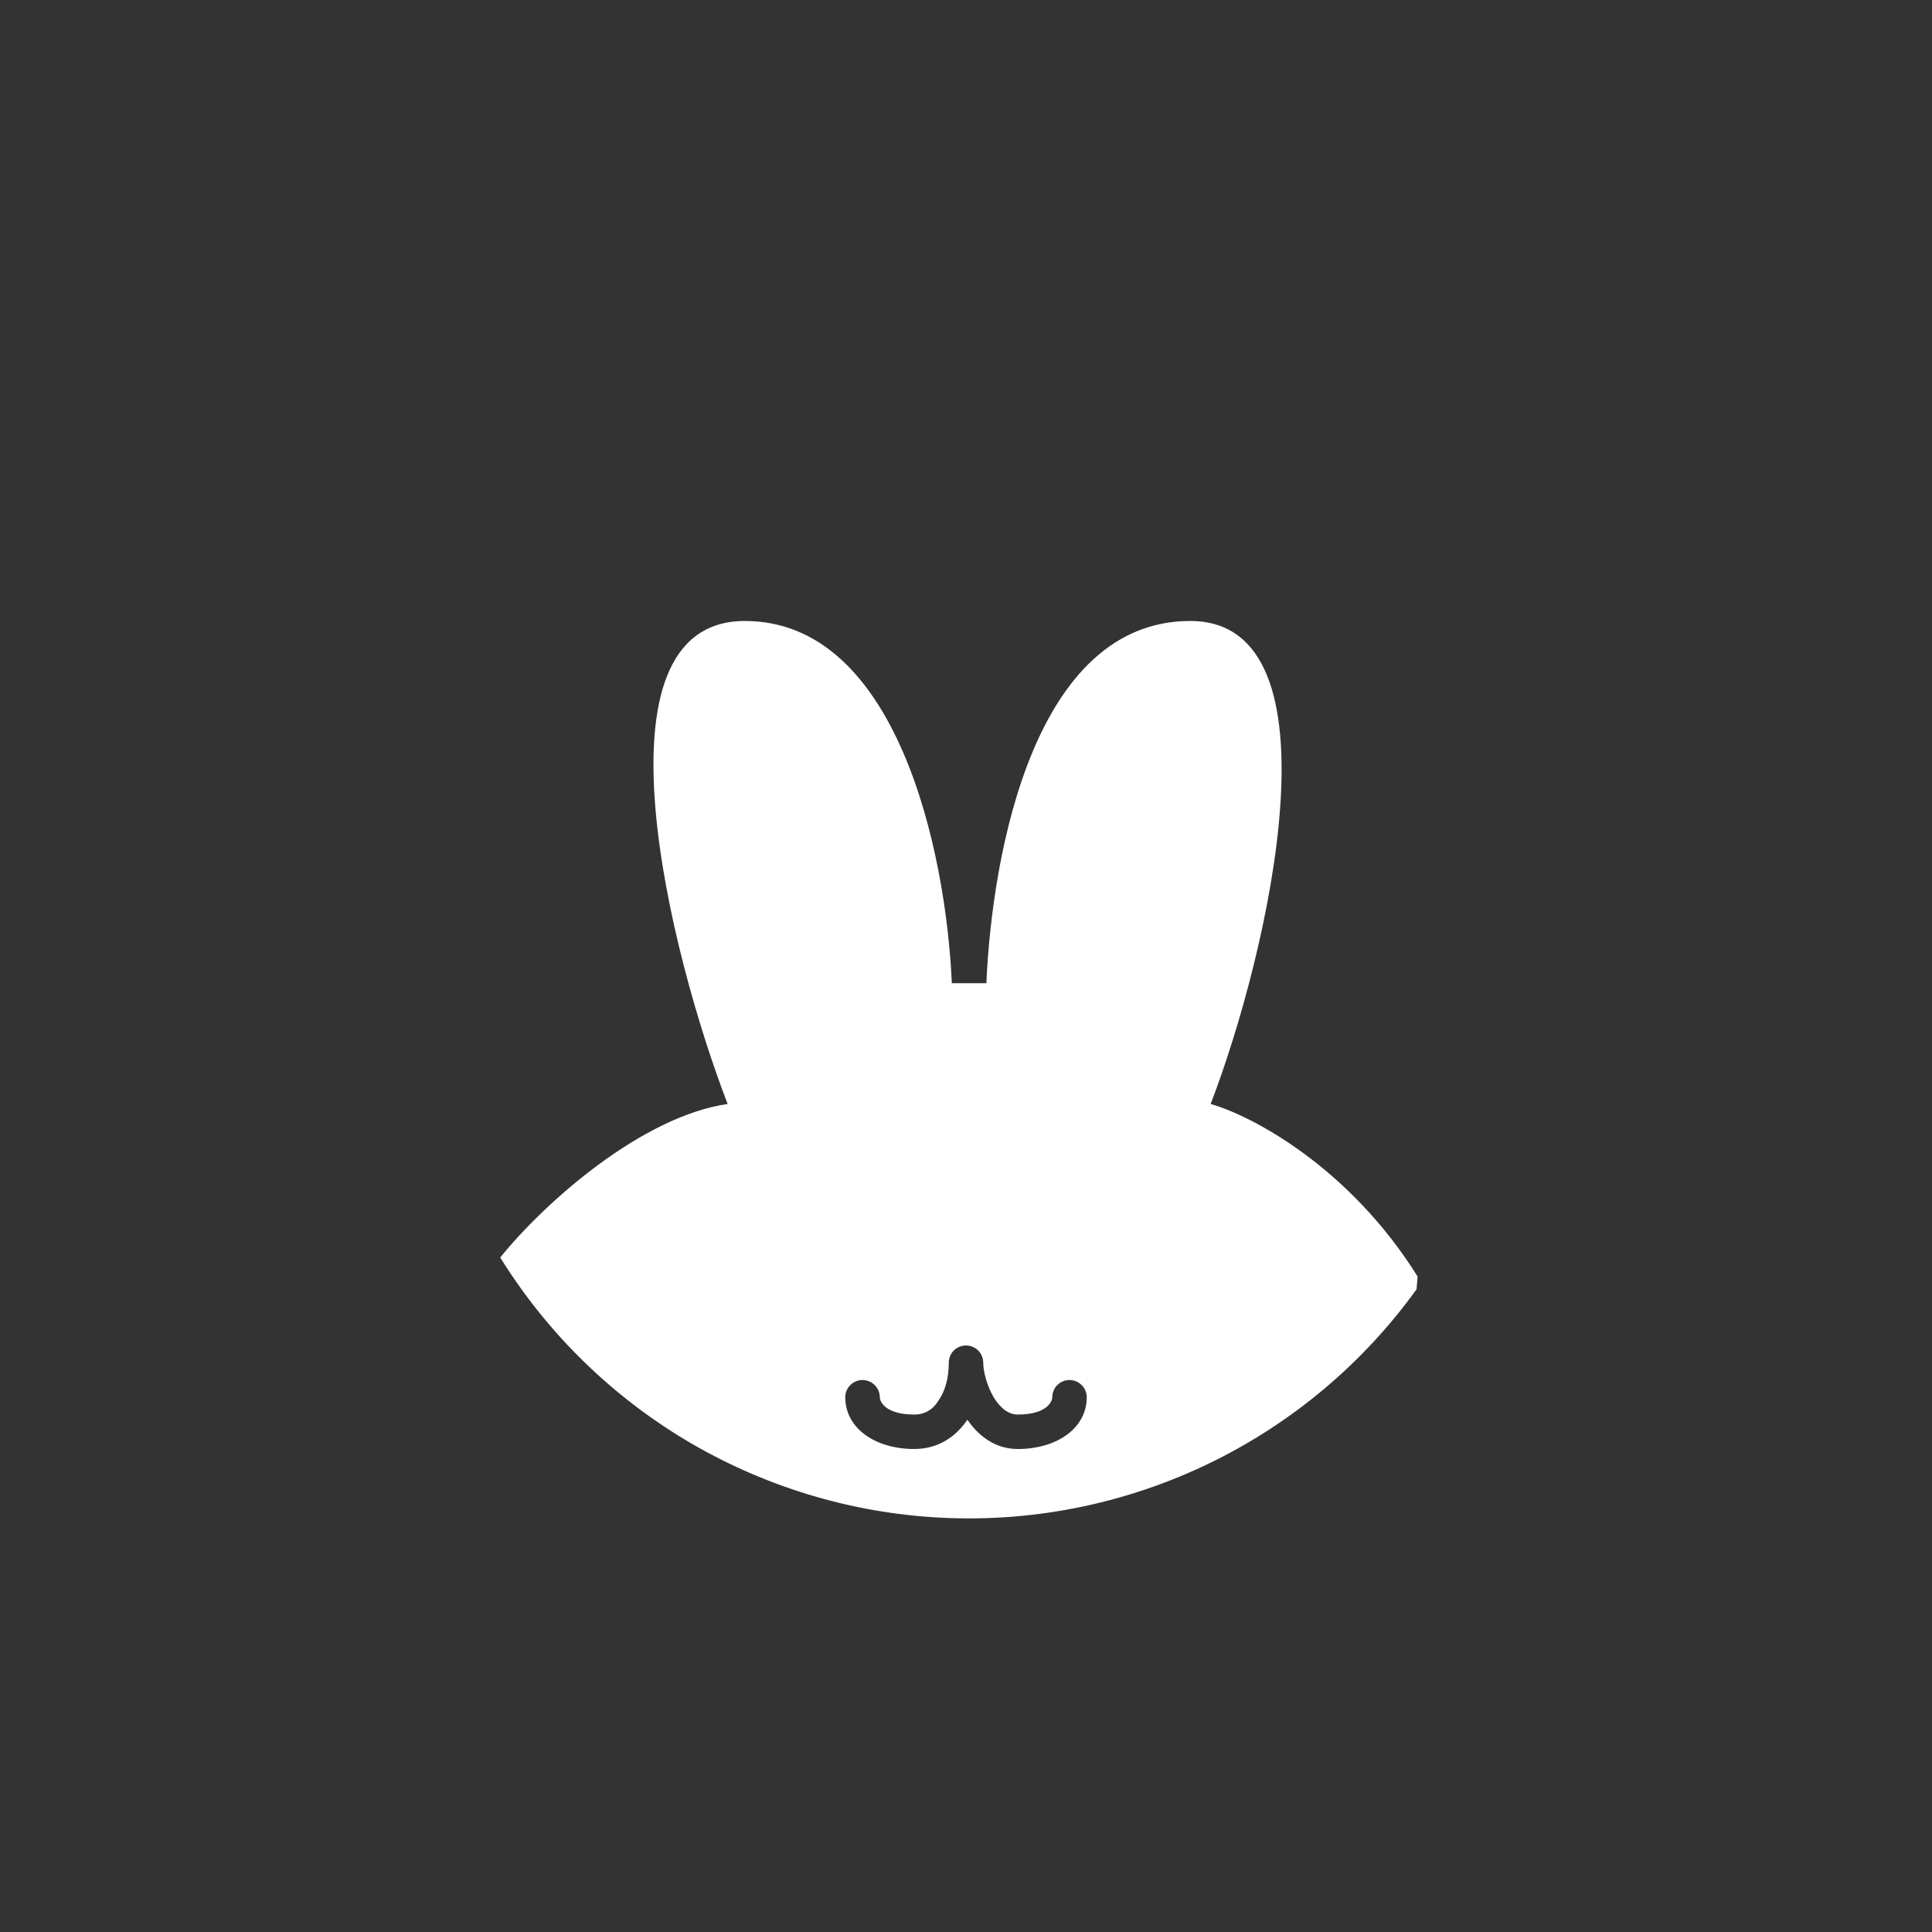 <svg width="24" height="24" viewBox="0 0 24 24" fill="none" xmlns="http://www.w3.org/2000/svg">
<rect x="0" y="0" width="24" height="24" fill="#333333" stroke="none"/>
<path fill-rule="evenodd" clip-rule="evenodd" d="M9.039 13.714C7.971 13.869 6.767 14.936 6.214 15.621C6.808 16.578 7.628 17.374 8.602 17.939C9.577 18.503 10.675 18.819 11.8 18.858C12.926 18.897 14.043 18.658 15.055 18.162C16.066 17.666 16.939 16.929 17.597 16.016L17.61 15.857C16.753 14.486 15.54 13.856 15.039 13.714C15.754 11.859 16.714 7.714 14.786 7.714C12.857 7.714 12.326 10.573 12.253 12.214H11.824C11.752 10.573 11.143 7.714 9.253 7.714C7.286 7.714 8.323 11.859 9.039 13.714ZM12.214 16.929C12.214 16.872 12.192 16.817 12.152 16.777C12.111 16.737 12.057 16.714 12 16.714C11.943 16.714 11.889 16.737 11.848 16.777C11.808 16.817 11.786 16.872 11.786 16.929C11.786 17.113 11.743 17.28 11.657 17.4C11.589 17.512 11.486 17.572 11.357 17.572C10.984 17.572 10.929 17.4 10.929 17.357C10.929 17.3 10.906 17.246 10.866 17.206C10.826 17.166 10.771 17.143 10.714 17.143C10.658 17.143 10.603 17.166 10.563 17.206C10.523 17.246 10.5 17.3 10.5 17.357C10.5 17.743 10.873 18 11.357 18C11.657 18 11.876 17.846 12.017 17.636C12.146 17.824 12.351 18 12.643 18C13.127 18 13.5 17.743 13.5 17.357C13.5 17.3 13.477 17.246 13.437 17.206C13.397 17.166 13.343 17.143 13.286 17.143C13.229 17.143 13.174 17.166 13.134 17.206C13.094 17.246 13.072 17.3 13.072 17.357C13.072 17.4 13.016 17.572 12.643 17.572C12.536 17.572 12.433 17.503 12.343 17.357C12.257 17.207 12.214 17.032 12.214 16.929Z" fill="white"/>
</svg>

